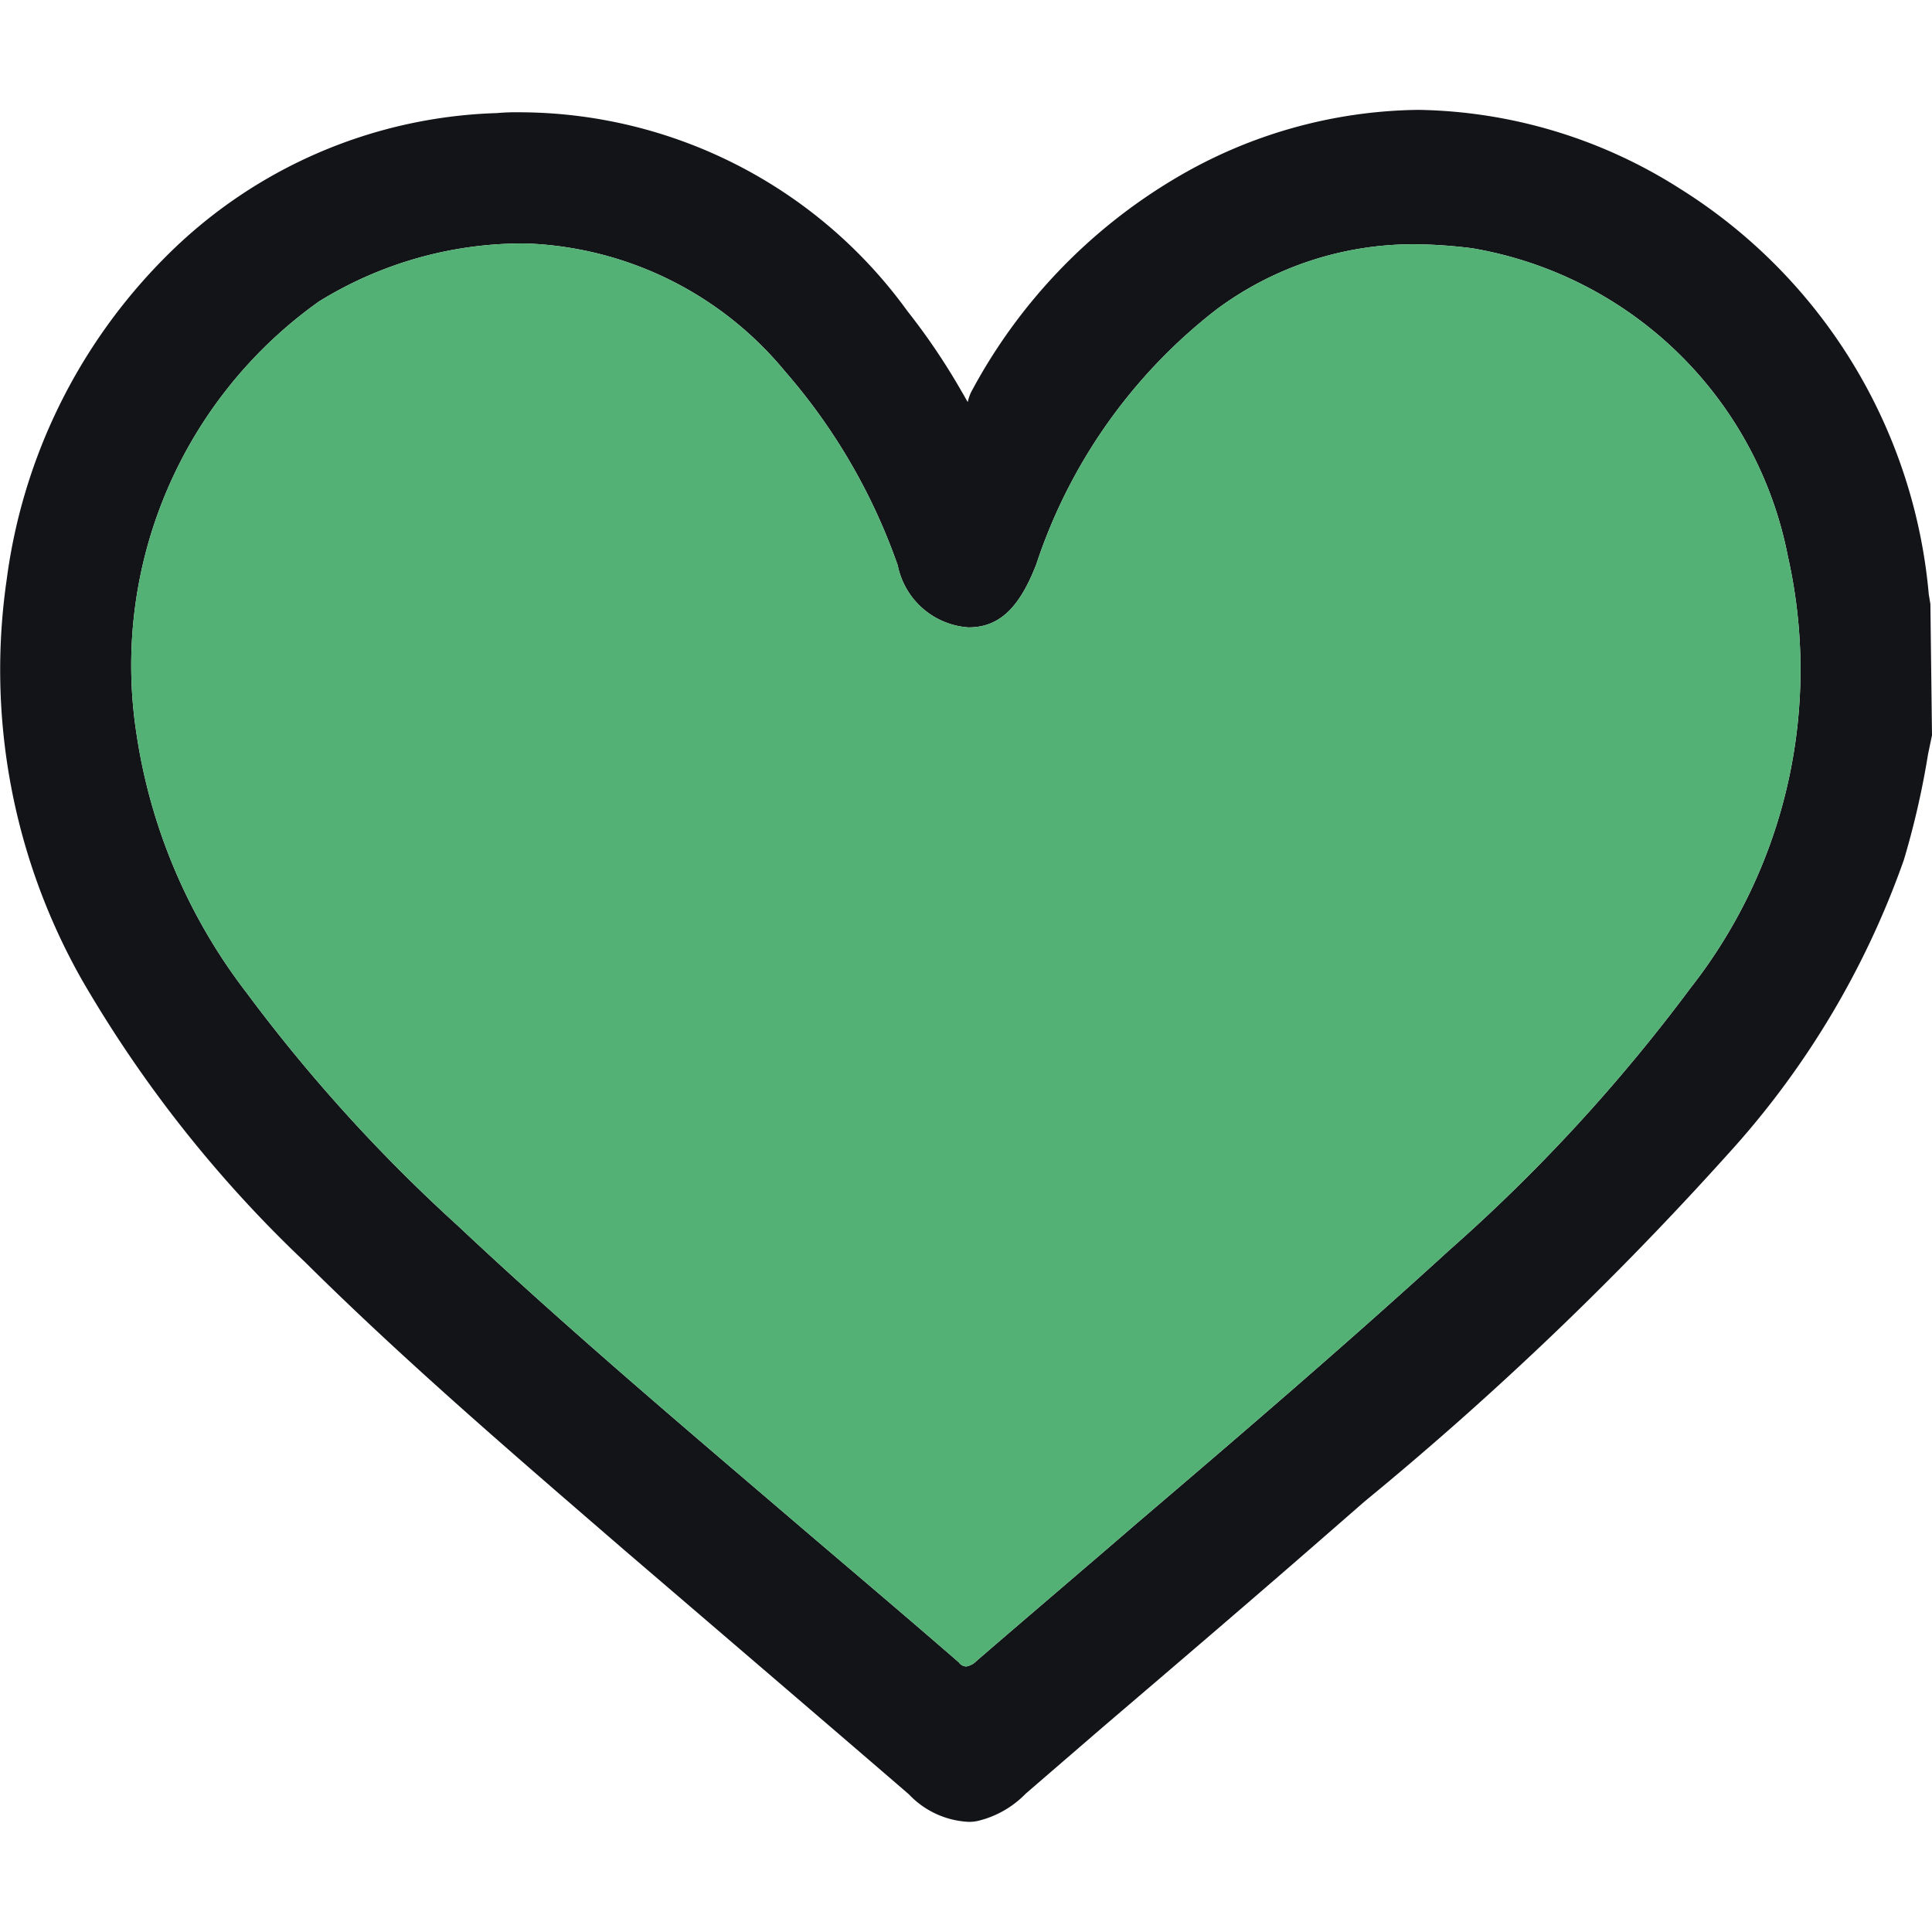 <svg height="24" viewBox="0 0 24.004 24" width="24.004" xmlns="http://www.w3.org/2000/svg">
    <g id="wishlist_light_active_icon" transform="translate(-2088 -9166)">
        <g id="home_dark_active_icon" transform="translate(-156 117)">
            <rect data-name="Rectangle 17558" fill="none" height="24" id="Rectangle_17558"
                transform="translate(2244 9049)" width="24" />
        </g>
        <g data-name="Group 9430" id="Group_9430" transform="translate(1812.084 8912.375)">
            <g data-name="Group 9429" id="Group_9429">
                <path
                    d="M299.9,261.13l-.02-.12a6.634,6.634,0,0,0-3.09-5.04,6.225,6.225,0,0,0-3.25-.98,6.047,6.047,0,0,0-3.02.85,6.81,6.81,0,0,0-2.54,2.66.563.563,0,0,0-.04.12c-.02-.03-.05-.09-.07-.12a8.1,8.1,0,0,0-.68-1.01,5.962,5.962,0,0,0-4.82-2.47,2.622,2.622,0,0,0-.28.01,6.063,6.063,0,0,0-4.12,1.79,6.952,6.952,0,0,0-1.97,4,7.811,7.811,0,0,0,.94,4.99,15.565,15.565,0,0,0,2.76,3.49c1.27,1.26,2.65,2.44,3.98,3.59,0,0,2.86,2.45,3.53,3.03a1.093,1.093,0,0,0,.73.34.486.486,0,0,0,.12-.01,1.225,1.225,0,0,0,.6-.34l.95-.82c.96-.82,1.92-1.64,2.87-2.47l.39-.34a41.4,41.4,0,0,0,4.5-4.3,10.716,10.716,0,0,0,2.2-3.67,10.3,10.3,0,0,0,.3-1.31l.05-.24Zm-2.98,4.77a21.283,21.283,0,0,1-3,3.26c-1.27,1.16-2.6,2.3-3.89,3.4-.66.57-1.32,1.13-1.98,1.7a.234.234,0,0,1-.13.07.118.118,0,0,1-.09-.05c-.69-.6-1.39-1.19-2.08-1.78-1.38-1.18-2.81-2.39-4.15-3.65a20.054,20.054,0,0,1-2.62-2.89,6.953,6.953,0,0,1-1.37-3.23,5.548,5.548,0,0,1,2.27-5.36,4.816,4.816,0,0,1,2.57-.72,4.367,4.367,0,0,1,3.22,1.59,7.357,7.357,0,0,1,1.4,2.41.963.963,0,0,0,.88.77c.38,0,.63-.24.84-.78a6.638,6.638,0,0,1,2.24-3.17,4.1,4.1,0,0,1,2.46-.81,5.944,5.944,0,0,1,.72.05,4.816,4.816,0,0,1,3.92,3.83A6.405,6.405,0,0,1,296.92,265.9Z"
                    data-name="Path 8576" fill="#121418" id="Path_8576" />
            </g>
            <path
                d="M296.92,265.9a21.283,21.283,0,0,1-3,3.26c-1.27,1.16-2.6,2.3-3.89,3.4-.66.57-1.32,1.13-1.98,1.7a.234.234,0,0,1-.13.07.118.118,0,0,1-.09-.05c-.69-.6-1.39-1.19-2.08-1.78-1.38-1.18-2.81-2.39-4.15-3.65a20.054,20.054,0,0,1-2.62-2.89,6.953,6.953,0,0,1-1.37-3.23,5.548,5.548,0,0,1,2.27-5.36,4.816,4.816,0,0,1,2.57-.72,4.367,4.367,0,0,1,3.22,1.59,7.357,7.357,0,0,1,1.4,2.41.963.963,0,0,0,.88.77c.38,0,.63-.24.84-.78a6.638,6.638,0,0,1,2.24-3.17,4.1,4.1,0,0,1,2.46-.81,5.944,5.944,0,0,1,.72.05,4.816,4.816,0,0,1,3.92,3.83A6.405,6.405,0,0,1,296.92,265.9Z"
                data-name="Path 8577" fill="#53B175" id="Path_8577" />
        </g>
    </g>
</svg>
